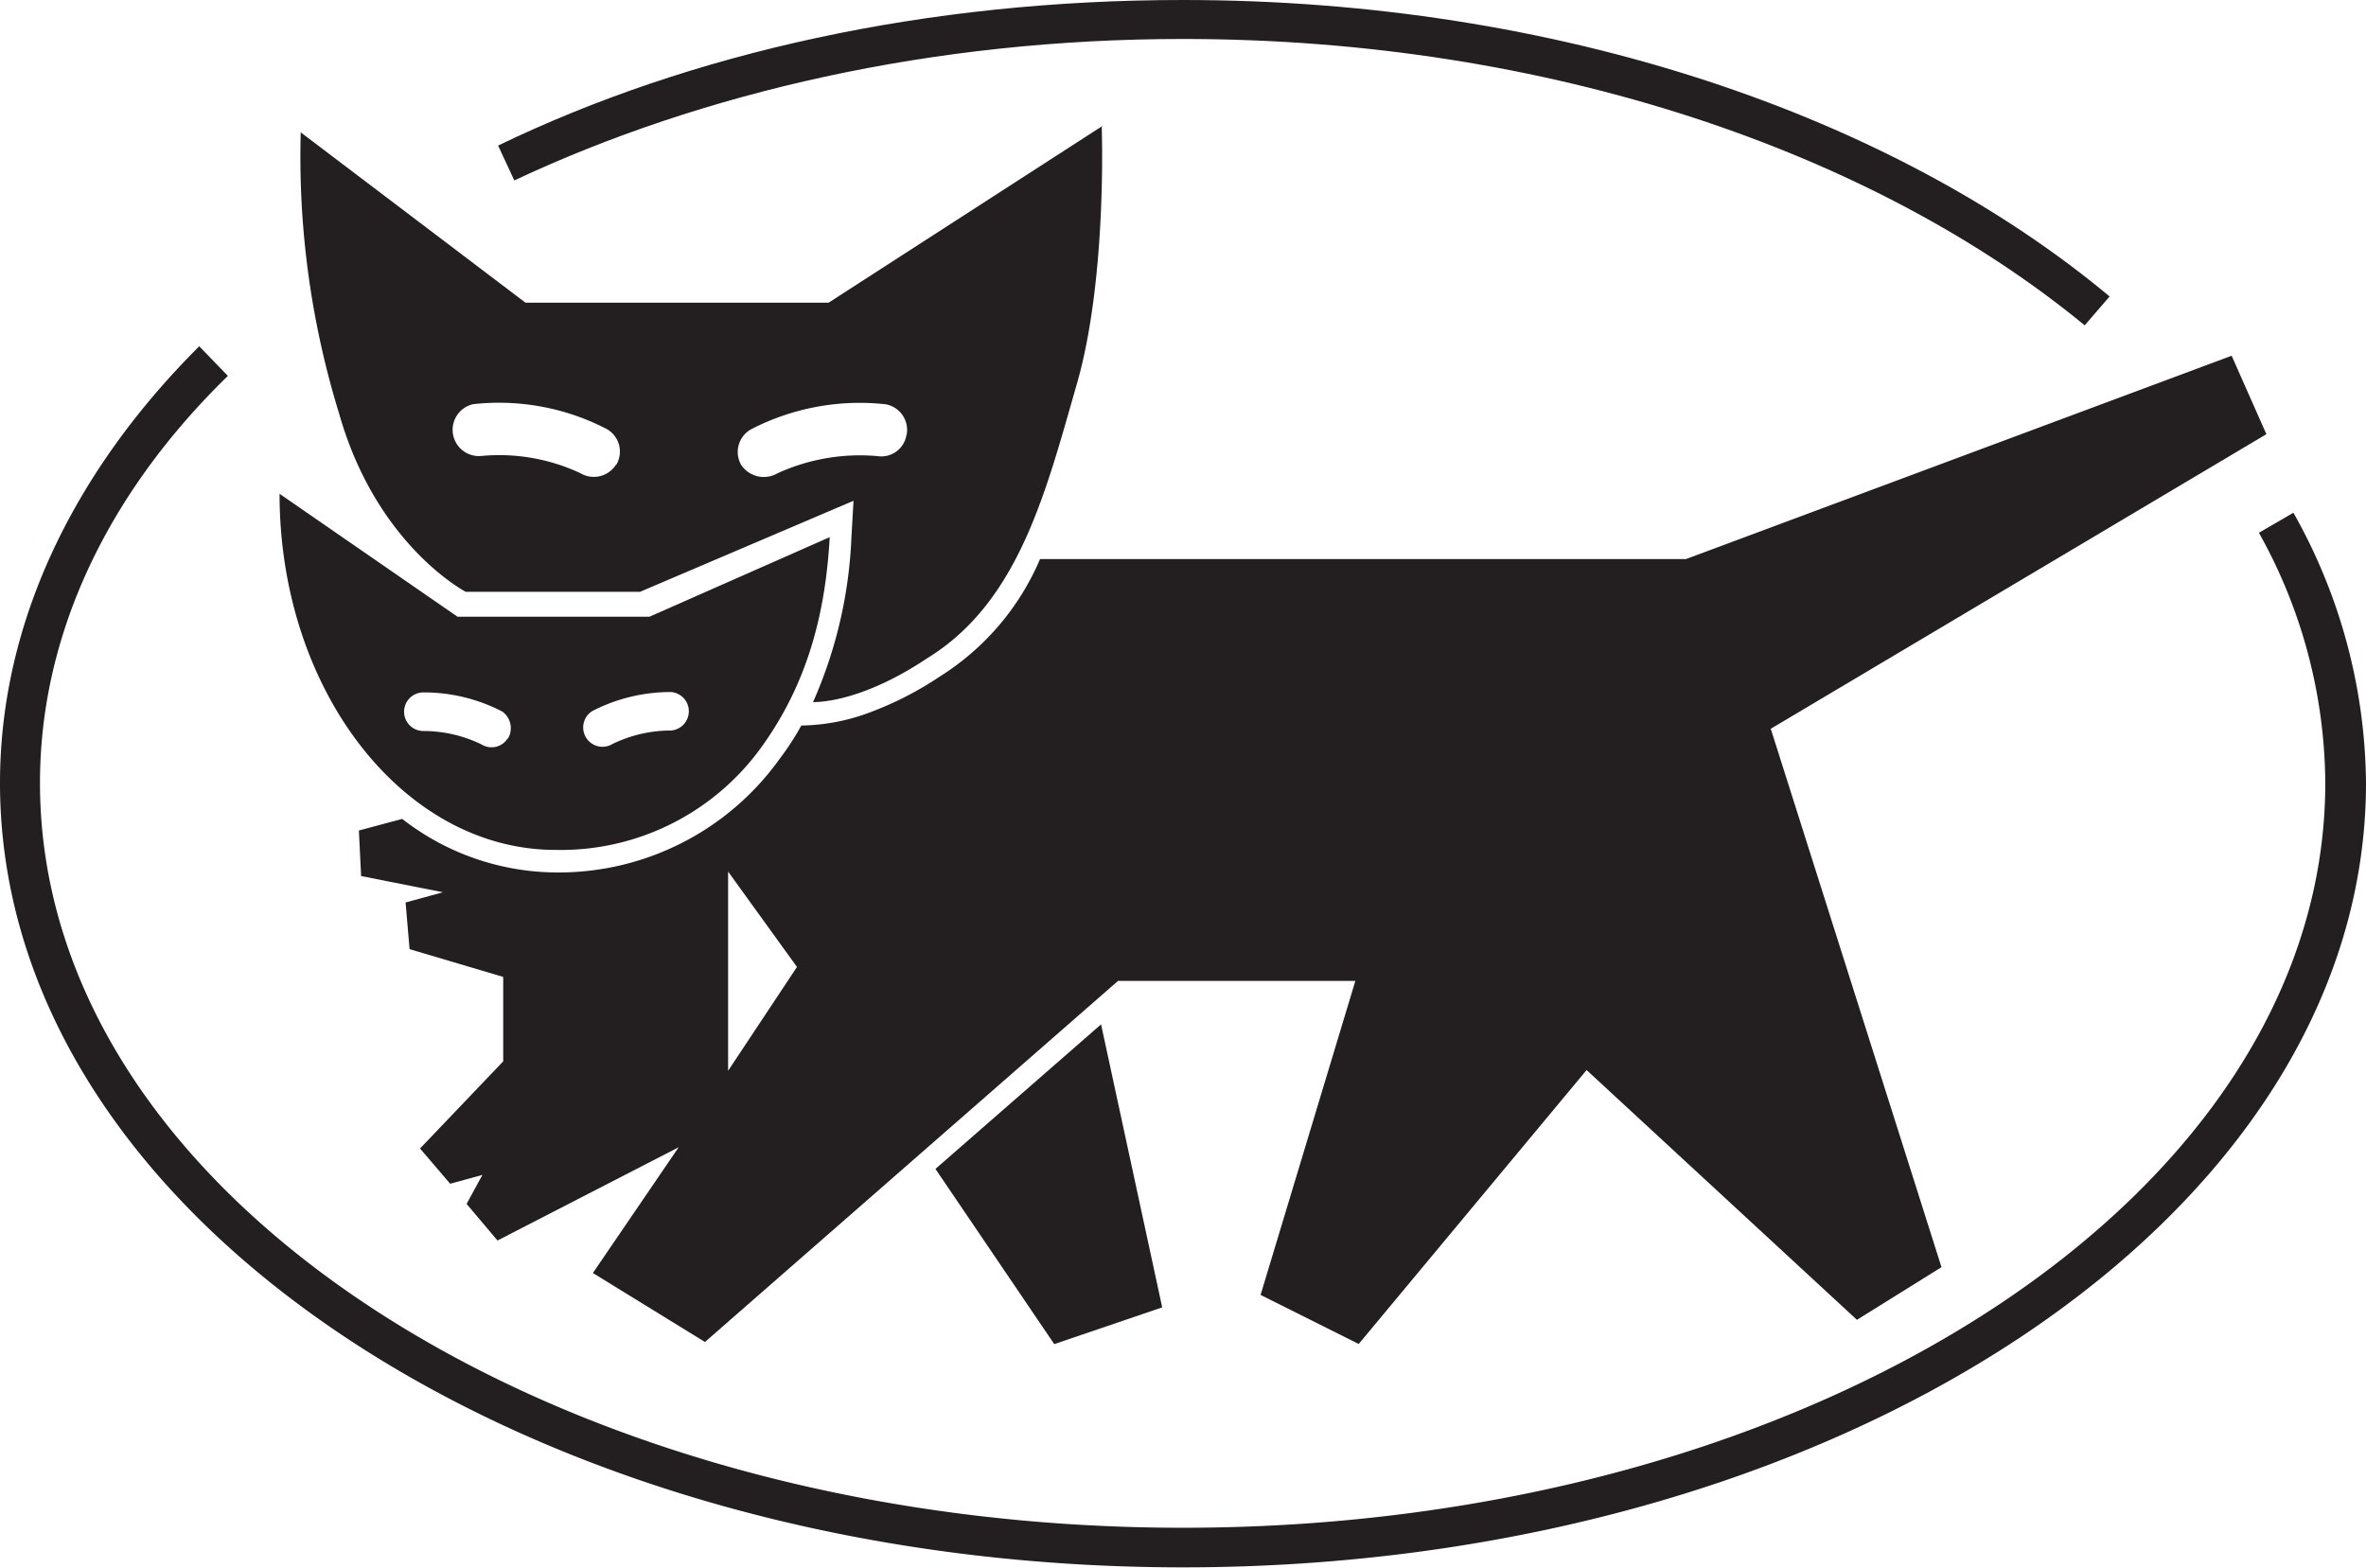 <svg xmlns="http://www.w3.org/2000/svg" viewBox="0 0 190 125.92"><defs><style>.cls-1{fill:#231f20;}</style></defs><title>Yamoto_Transport_logo</title><g id="Layer_2" data-name="Layer 2"><g id="svg2652"><g id="g2446"><path id="path2448" class="cls-1" d="M95,0C74.41,0,55.48,4.22,40,11.69l1.3,2.8C56.39,7.41,74.89,3.13,95,3.13c29.4,0,55.55,9.12,72.41,23l2-2.32C152,9.29,125.11,0,95,0"/></g><g id="g2450"><path id="path2452" class="cls-1" d="M181.4,42.79a41.55,41.55,0,0,1,5.33,20.09C186.73,96,145.66,122.7,95,122.7S3.21,96,3.21,62.88c0-12,5.49-23.34,15.09-32.69L16,27.81C5.94,37.84,0,50,0,62.88c0,34.89,42.54,63,95,63s95-28.15,95-63a44.83,44.83,0,0,0-5.83-21.7l-2.77,1.61"/></g><g id="g2454"><path id="path2456" class="cls-1" d="M84.66,107.95,93.33,105,88.42,82.27,75.12,93.88Z"/></g><g id="g2458"><path id="path2460" class="cls-1" d="M88.54,10.11l-22,14.2H42.2L24.15,10.63a70,70,0,0,0,3.09,22.61c3,10.57,10.16,14.29,10.16,14.29h14l17.14-7.31-.17,3a36.27,36.27,0,0,1-3.08,13.17c.82,0,4.19-.2,9.18-3.53,7.37-4.53,9.53-13.43,12-22s2-20.76,2-20.76M49.46,37.33A2.11,2.11,0,0,1,46.6,38a15.36,15.36,0,0,0-7.94-1.38A2.11,2.11,0,0,1,38,32.46a18.79,18.79,0,0,1,10.73,2,2.08,2.08,0,0,1,.76,2.87M72.8,34.89a2.05,2.05,0,0,1-2.36,1.74,15.94,15.94,0,0,0-8,1.38,2.19,2.19,0,0,1-2.92-.67,2.09,2.09,0,0,1,.81-2.87,19,19,0,0,1,10.8-2,2.09,2.09,0,0,1,1.68,2.43"/></g><g id="g2462"><path id="path2464" class="cls-1" d="M182,34.87l-2.79-6.3L135.39,44.9H83.52a20.71,20.71,0,0,1-8.06,9.44,26.76,26.76,0,0,1-6.27,3.11,16.19,16.19,0,0,1-4.84.82A22.65,22.65,0,0,1,62.57,61a21.83,21.83,0,0,1-18,9.07,20.31,20.31,0,0,1-12.27-4.3l-3.48.93L29,70.36l6.57,1.3-3,.82.32,3.75,7.52,2.23v6.78l-6.68,7,2.42,2.83,2.59-.71-1.27,2.33,2.48,2.94,14.55-7.49-6.89,10.1,9,5.54,33.17-29h19.06L101.23,104l7.88,3.94,18.3-22,21.71,20.06,6.79-4.23L142.2,58.53,182,34.87M58.47,86V70L64,77.66Z"/></g><g id="g2466"><path id="path2468" class="cls-1" d="M52.16,49.53H36.74L22.45,39.66c0,15.8,9.95,28.6,22.17,28.6A19.86,19.86,0,0,0,61.15,60c3.69-5.11,5.14-10.72,5.48-16.86L52.16,49.53M40.77,59.3a1.53,1.53,0,0,1-2.1.49A10.65,10.65,0,0,0,34,58.71a1.55,1.55,0,0,1,0-3.1,13.66,13.66,0,0,1,6.34,1.54,1.64,1.64,0,0,1,.46,2.15m13.09-.63a10.74,10.74,0,0,0-4.68,1.07,1.55,1.55,0,0,1-1.65-2.63,13.73,13.73,0,0,1,6.33-1.53,1.55,1.55,0,0,1,0,3.09"/></g></g></g></svg>